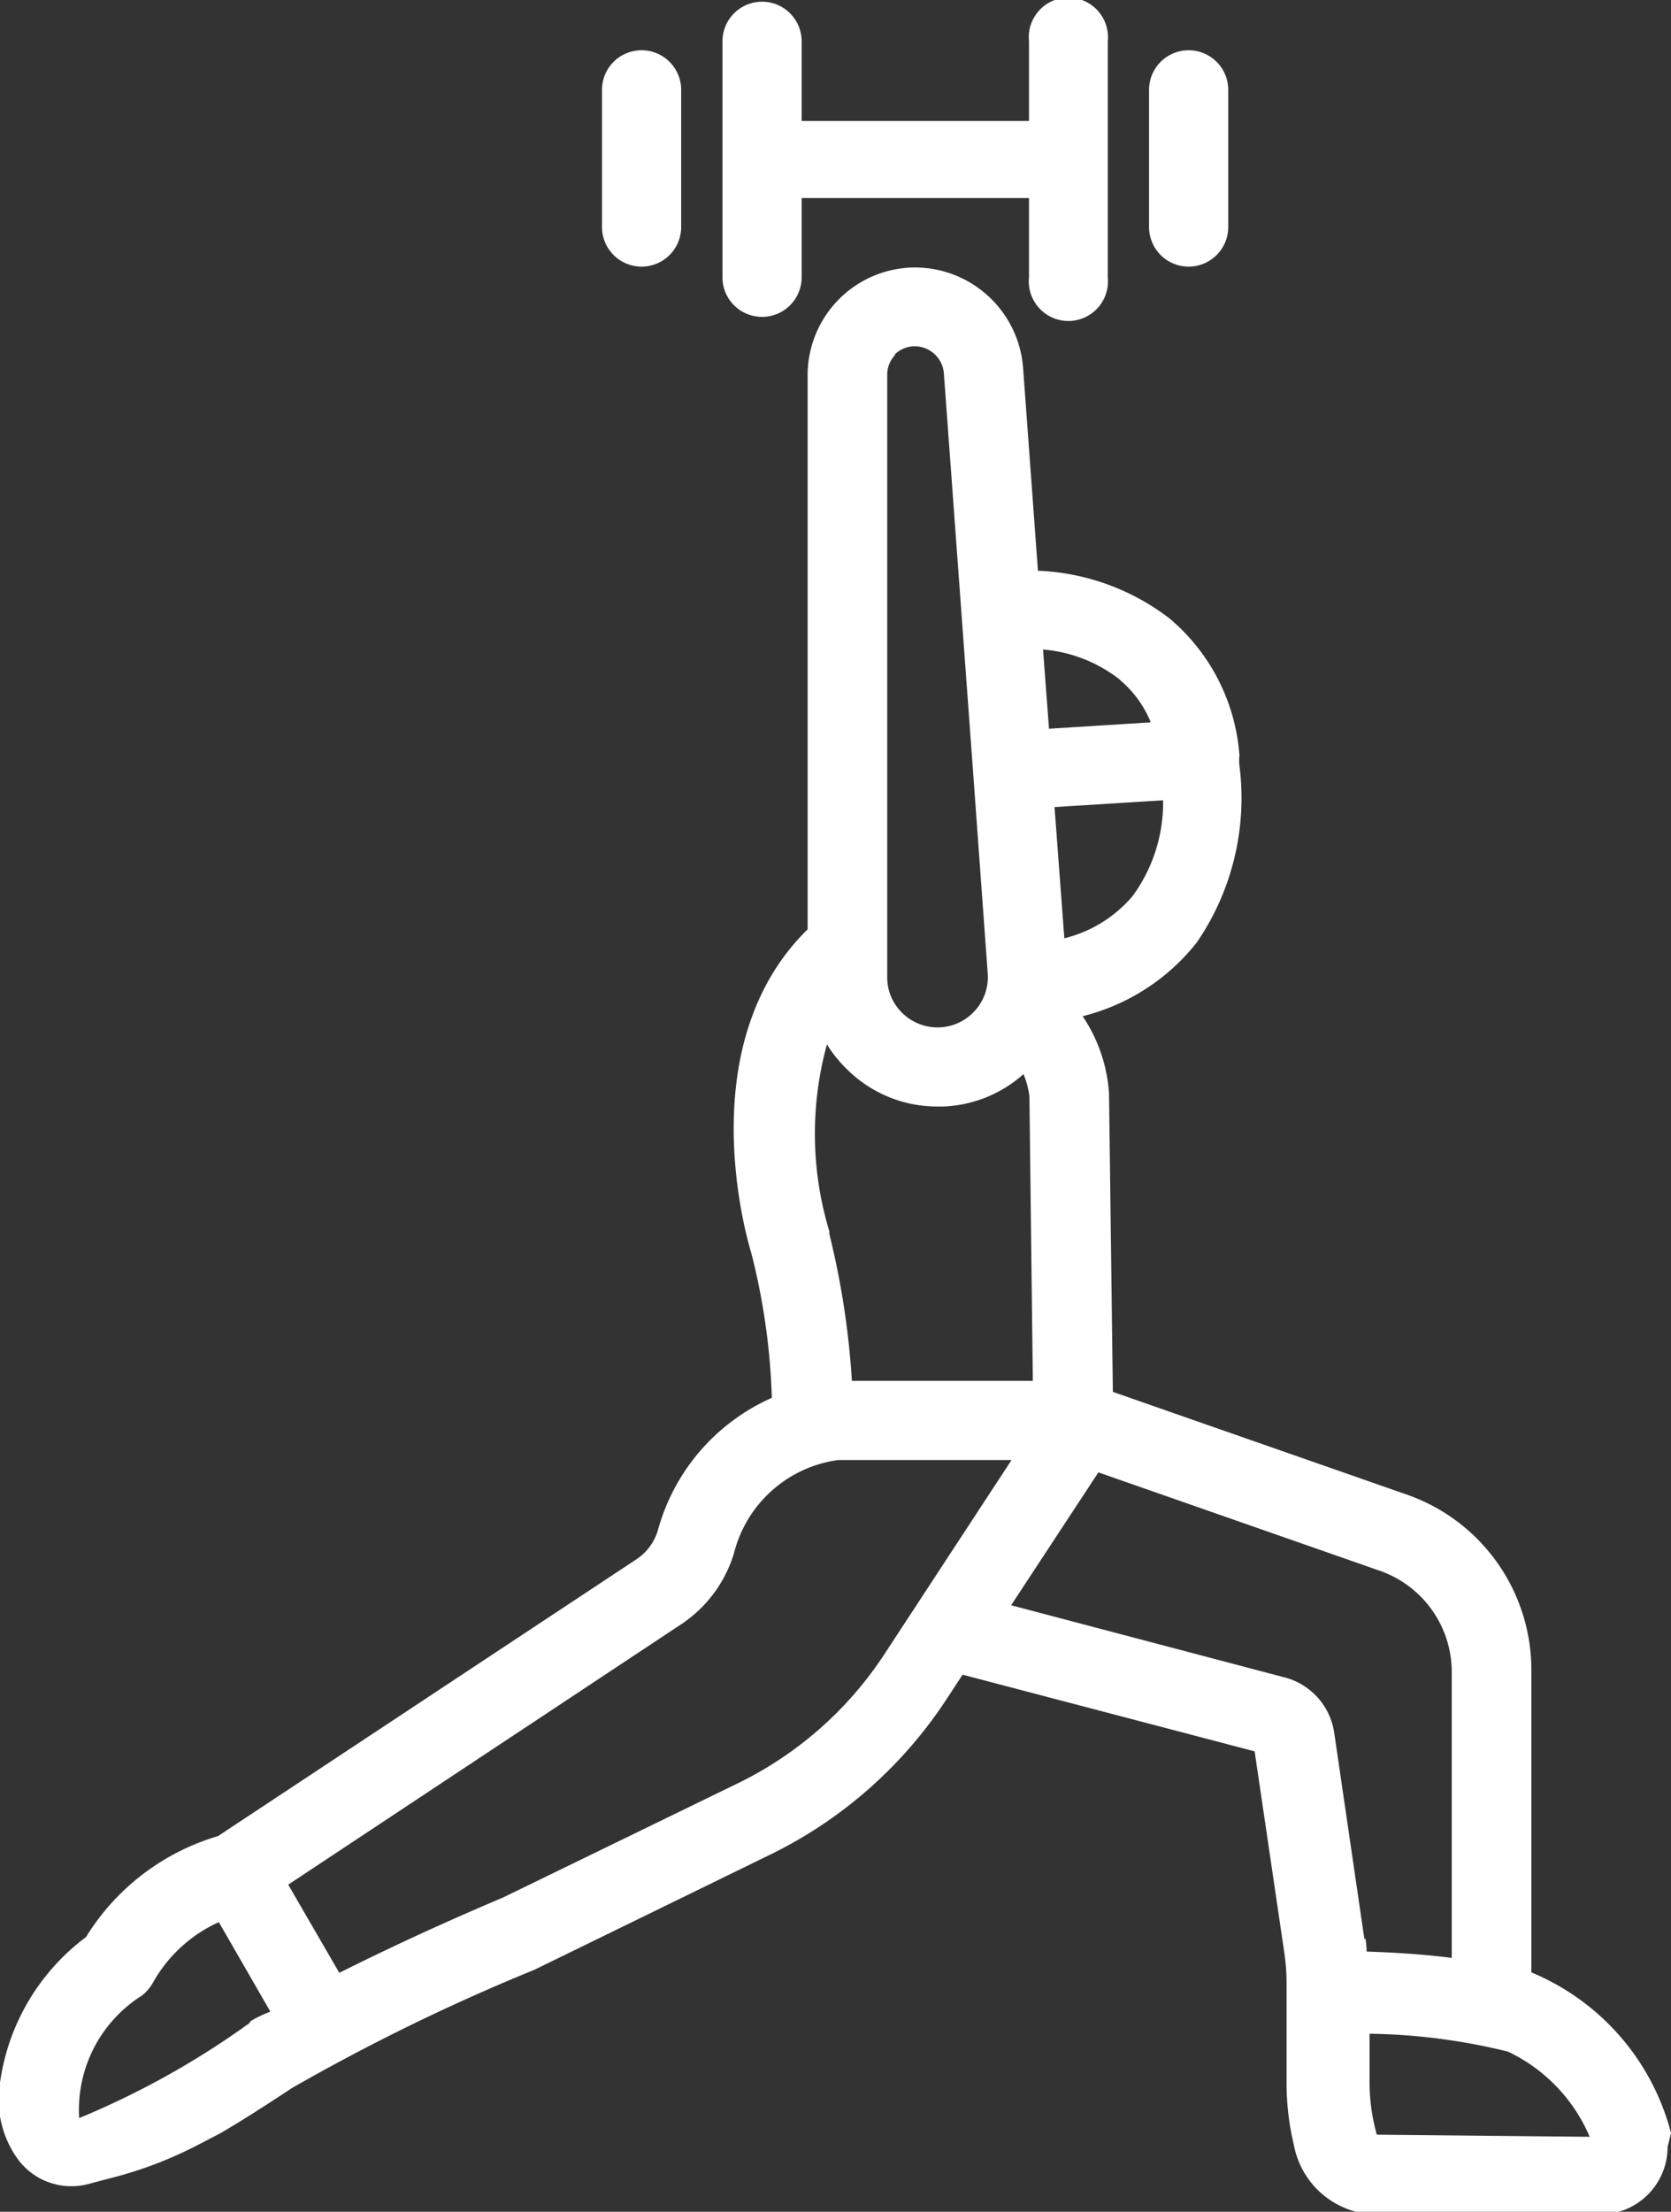 <svg id="Camada_1" data-name="Camada 1" xmlns="http://www.w3.org/2000/svg" viewBox="0 0 39.25 51.93"><rect x="0" y="0" width="39.25" height="51.93" fill="#333333" stroke="none"/><defs><style>.cls-1{fill:#fff;}</style></defs><path class="cls-1" d="M979.64,564.11a5.61,5.61,0,0,0-3.28-3.77v-7.1a4.36,4.36,0,0,0-2.93-4.12l-6.9-2.41-.09-7a3.66,3.66,0,0,0-.62-1.82,4.94,4.94,0,0,0,2.68-1.73,6,6,0,0,0,1-4.18,1.1,1.1,0,0,1,0-.18v0a.14.14,0,0,0,0-.07,4.64,4.64,0,0,0-1.64-3.18,5.43,5.43,0,0,0-3.09-1.12l-.35-4.78a2.55,2.55,0,0,0-2.53-2.34,2.53,2.53,0,0,0-2.53,2.54l0,13c-2.72,2.67-1.47,7.12-1.32,7.61a15.66,15.66,0,0,1,.48,3.39,4.78,4.78,0,0,0-2.68,3.12,1.24,1.24,0,0,1-.5.67l-9.83,6.5a5.46,5.46,0,0,0-3.1,2.37,5.15,5.15,0,0,0-2.05,3.69,2.4,2.4,0,0,0,.41,1.47h0a1.56,1.56,0,0,0,1.69.64l.53-.14a9.42,9.42,0,0,0,2.05-.78l.52-.27c.5-.29,1.06-.65,1.68-1.06a47.45,47.45,0,0,1,5.7-2.78l0,0,5.49-2.68a10.4,10.4,0,0,0,4.19-3.67l.38-.58,6.86,1.8.69,4.68a4.87,4.87,0,0,1,.06.76V563a6.37,6.37,0,0,0,.12,1.16l.07.32a2,2,0,0,0,1.81,1.54h5.37a1.58,1.58,0,0,0,1.58-1.58ZM967,535.06a3.05,3.05,0,0,1-1.61,1l-.23-3.08,2.55-.16A3.72,3.72,0,0,1,967,535.06Zm-.31-5.07a2.54,2.54,0,0,1,.73,1l-2.39.15-.14-1.86A3.38,3.38,0,0,1,966.71,530Zm-5.29-7.63a.67.67,0,0,1,.48-.2.69.69,0,0,1,.68.63l.69,9.41h0l.34,4.68a1.17,1.17,0,0,1-.3.88,1.18,1.18,0,0,1-1.7.06,1.16,1.16,0,0,1-.36-.85l0-14.13A.67.67,0,0,1,961.42,522.36Zm-1.6,16.17a3.06,3.06,0,0,0,.51.63,3,3,0,0,0,2.09.85h.14a3,3,0,0,0,1.89-.76,1.88,1.88,0,0,1,.14.53l.08,6.67H960.4a19.27,19.27,0,0,0-.53-3.45l0-.06A7.91,7.91,0,0,1,959.82,538.53Zm-13.55,23a19.65,19.65,0,0,1-4,2.23,3.17,3.17,0,0,1,1.48-2.88,1.06,1.06,0,0,0,.27-.33,3.36,3.36,0,0,1,1.53-1.39l1.21,2.1C946.46,561.37,946.3,561.47,946.27,561.49Zm14.88-8.61a8.64,8.64,0,0,1-3.45,3l-5.47,2.66c-1.61.68-2.89,1.29-3.85,1.77l-1.2-2.07,9.21-6.1a3.07,3.07,0,0,0,1.26-1.68,2.93,2.93,0,0,1,2.45-2.19h4.07Zm11.31,6.65-.71-4.85a1.58,1.58,0,0,0-1.18-1.31l-6.41-1.69,2.05-3.12,6.61,2.31a2.52,2.52,0,0,1,1.69,2.37V560c-.77-.1-1.48-.13-2-.15C972.49,559.75,972.48,559.64,972.46,559.53Zm.29,4.58,0,0a4.53,4.53,0,0,1-.17-1.15v-1.22a14.33,14.33,0,0,1,3.25.42,3.9,3.9,0,0,1,1.92,2Z" transform="translate(-940.39 -514.03)"/><path class="cls-1" d="M958.29,521.47a.93.93,0,0,0,.93-.93v-1.86h5.34v1.86a.93.93,0,1,0,1.85,0V515a.93.93,0,1,0-1.85,0v1.87h-5.34V515a.93.93,0,0,0-1.86,0v5.58A.93.93,0,0,0,958.29,521.47Z" transform="translate(-940.39 -514.03)"/><path class="cls-1" d="M968.31,520.29a.93.93,0,0,0,.93-.93v-3.22a.93.93,0,0,0-1.86,0v3.22A.93.93,0,0,0,968.31,520.29Z" transform="translate(-940.39 -514.03)"/><path class="cls-1" d="M955.46,520.29a.93.93,0,0,0,.93-.93v-3.22a.93.93,0,0,0-1.86,0v3.22A.93.93,0,0,0,955.46,520.29Z" transform="translate(-940.39 -514.03)"/></svg>